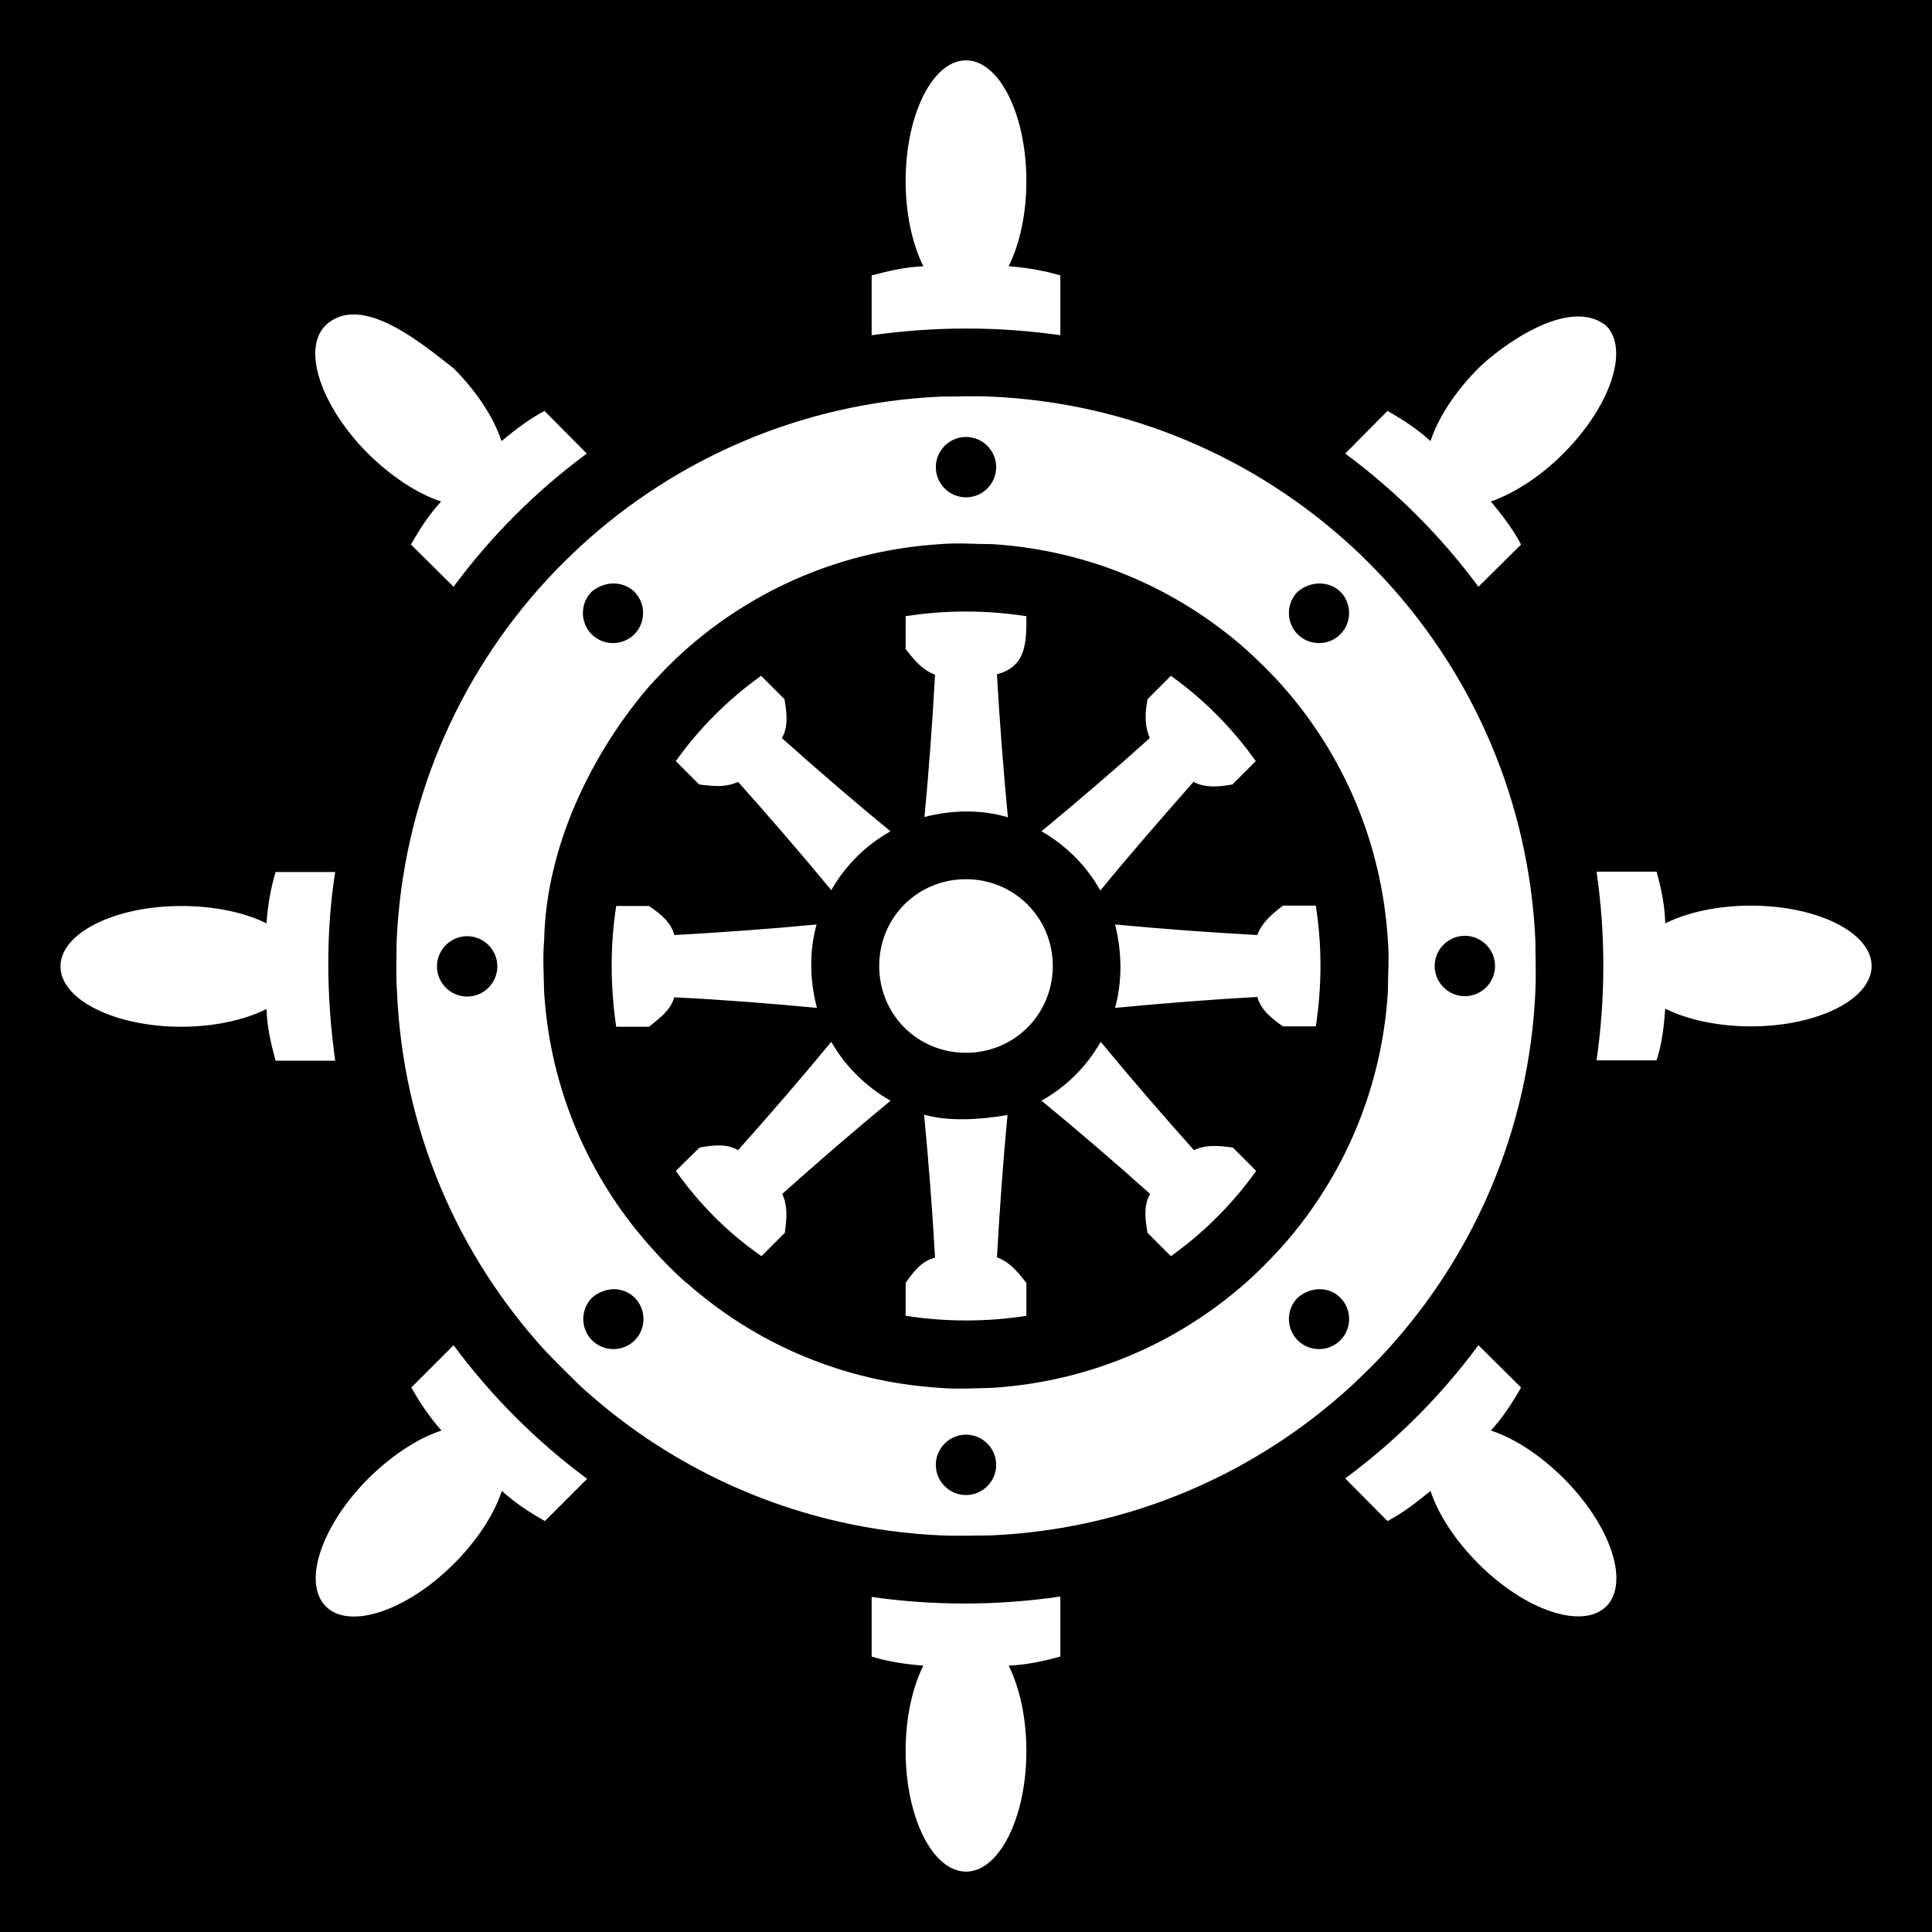 <svg xmlns="http://www.w3.org/2000/svg" viewBox="0 0 512 512" width="512" height="512"><path d="M0 0h512v512H0z"/><path fill="#fff" d="M256 15.99c-8.8 0-16 14.33-16 32 0 8.47 1.7 16.59 4.7 22.57-4.7.21-9 1.16-13.7 2.43v15.85c17.1-2.42 34.1-2.31 50 0V72.99c-4.5-1.35-9.4-2.11-13.7-2.43 3-5.98 4.7-14.1 4.7-22.57 0-17.67-7.2-32-16-32zM86.23 86.28c-6.25 6.25-1.19 21.42 11.3 33.92 6.07 6 12.97 10.6 19.37 12.7-3.2 3.5-5.6 7.2-8 11.4l11.3 11.2c9.9-13.4 21.9-25.4 35.3-35.3l-11.2-11.3c-4.2 2.2-8 5.2-11.4 8-2.1-6.4-6.7-13.3-12.7-19.3-8-6.21-24.55-20.4-33.97-11.32zm305.57 11.3c-6 6.02-10.6 12.92-12.7 19.32-3.5-3.2-7.2-5.6-11.4-8l-11.2 11.3c13.4 9.9 25.4 21.9 35.3 35.3l11.3-11.2c-2.2-4.2-5.2-8-8-11.4 6.3-2.2 13.2-6.7 19.2-12.7 12.5-12.5 17.6-27.69 11.3-33.93-9.9-7.87-28 5.62-33.8 11.31zm-142.3 7.52c-36.8 1.6-70.2 16.3-95.6 39.6-3.3 3.1-6.6 6.3-9.2 9.2-23.3 25.4-38 58.8-39.6 95.7 0 4.5-.2 9.1.1 13 1.5 36.8 16.2 70.2 39.5 95.6 3.1 3.2 6.4 6.5 9.2 9.2 25.4 23.2 58.8 37.9 95.6 39.5h.2c4.1.2 8.7 0 12.8 0 36.8-1.6 70.2-16.3 95.6-39.6 3.3-3.1 6.6-6.3 9.2-9.2 23.3-25.4 38-58.8 39.6-95.6v-.2c.2-4.2 0-8.7 0-12.8-1.6-36.8-16.3-70.2-39.6-95.6-3.1-3.3-6.3-6.6-9.2-9.2-25.4-23.3-58.8-38-95.6-39.6-4.5-.2-9.1 0-13 0zm6.5 10.7c4.4 0 8 3.6 8 8s-3.6 8-8 8-8-3.6-8-8 3.6-8 8-8zm6.9 28.4c25.7 1.6 49.1 11.8 67.3 27.9 3.4 3.1 6.7 6.3 9.7 9.7 16.1 18.2 26.3 41.6 27.9 67.4.4 4.6 0 9.2 0 13.7-1.6 25.7-11.8 49.1-27.9 67.3-3.1 3.4-6.3 6.7-9.7 9.7-18.2 16.1-41.6 26.3-67.4 27.9-4.6.1-9.2.4-13.7 0-25.7-1.6-49.1-11.8-67.2-27.9h-.1c-3.4-3-6.6-6.3-9.6-9.7-16.1-18.1-26.4-41.5-28-67.3-.1-4.6-.4-9.1 0-13.6.5-25.8 13.3-50.5 27.9-67.5 3.1-3.4 6.3-6.7 9.7-9.7 18.2-16.1 41.6-26.3 67.4-27.9 4.6-.4 9.2 0 13.7 0zm-94.8 12.6c3.1 3.1 3.1 8.2 0 11.3-3.1 3.1-8.2 3.1-11.3 0-3.1-3.1-3.1-8.2 0-11.3 3.5-2.9 8.2-2.9 11.3 0zm187.1 0c3.1 3.1 3.1 8.2 0 11.3-3.1 3.1-8.2 3.1-11.3 0-3.1-3.1-3.1-8.2 0-11.3 3.5-2.9 8.2-2.9 11.3 0zM240 163.3v8.7c2.5 3.2 4.4 5.5 7.8 6.8-.7 12.4-1.6 25.1-2.8 37.7 7.4-1.9 15.2-2 22.1.1-1.2-12.7-2.2-25.4-2.9-37.9 7.9-2.1 7.8-8.6 7.8-15.4-11-1.7-21.8-1.6-32 0zm-38.3 15.8c-8.7 6.2-16.4 13.9-22.6 22.6l6.2 6.2c4 .5 7 .8 10.3-.7 8.3 9.3 16.6 18.9 24.7 28.7 3.7-6.5 9.1-11.9 15.7-15.6-9.9-8.1-19.5-16.4-28.8-24.7 1.8-3.1 1.3-6.7.7-10.3zm108.6 0l-6.2 6.2c-.7 4-.8 6.9.6 10.3-9.2 8.3-18.9 16.6-28.7 24.7 6.5 3.7 11.9 9.1 15.6 15.7 8.1-9.9 16.5-19.5 24.7-28.8 3.2 1.7 6.7 1.3 10.3.7l6.2-6.2c-6.2-8.7-13.8-16.4-22.5-22.6zM423.1 231c2.5 17.1 2.3 34.1 0 50H439c1.5-4.5 2-9.4 2.3-13.7 6 3 14.2 4.7 22.7 4.7 17.7 0 32-7.2 32-16s-14.3-16-32-16c-8.5 0-16.7 1.7-22.7 4.7-.1-4.7-1-9-2.3-13.7zm-350.07.1c-1.35 4.5-2.11 9.2-2.4 13.6-6.02-3-14.15-4.6-22.6-4.6-17.67 0-32 7.2-32 16s14.33 16 32 16c8.48 0 16.61-1.7 22.6-4.7.15 4.7 1.12 9 2.4 13.7h15.8c-2.38-17.1-2.5-34.1 0-50zM256 233c-12.9 0-23 10.2-23 23s10.1 23 23 23c12.8 0 23-10.2 23-23s-10.2-23-23-23zm84 7c-3.2 2.5-5.5 4.4-6.8 7.8-12.4-.7-25.1-1.6-37.7-2.8 1.9 7.5 1.9 15.2 0 22.1 12.6-1.2 25.2-2.2 37.7-2.9 1 3.5 3.8 5.7 6.8 7.8h8.7c1.7-11 1.6-21.8 0-32zm-176.7.1c-1.7 10.9-1.5 21.8 0 32h8.7c3.1-2.5 5.6-4.3 6.7-7.8 12.5.6 25.1 1.6 37.8 2.8-2-7.5-2-15.2-.1-22.1-12.6 1.2-25.3 2.1-37.7 2.8-.9-3.5-3.8-5.7-6.7-7.7zm224.9 7.9c4.4 0 8 3.6 8 8s-3.6 8-8 8-8-3.6-8-8 3.6-8 8-8zm-264.4.1c4.4 0 8 3.6 8 8s-3.6 8-8 8-8-3.6-8-8 3.6-8 8-8zm167.9 28c-3.7 6.5-9.1 11.9-15.7 15.6 9.9 8.1 19.5 16.4 28.8 24.7-1.8 3.1-1.3 6.7-.7 10.3l6.2 6.2c8.7-6.2 16.4-13.9 22.6-22.6l-6.2-6.2c-4-.5-7-.8-10.3.7-8.3-9.3-16.6-18.9-24.7-28.7zm-71.4 0c-8.1 9.8-16.4 19.4-24.7 28.7-3.1-1.8-6.7-1.3-10.2-.7l-6.3 6.2c6.2 8.8 13.9 16.5 22.7 22.6l6.2-6.2c.5-4 .8-7-.7-10.3 9.3-8.3 18.9-16.6 28.7-24.7-6.5-3.7-12-9.1-15.7-15.6zm24.6 19.3c1.2 12.7 2.2 25.4 2.9 37.9-3.5.8-5.8 3.8-7.8 6.7v8.7c11 1.7 21.8 1.6 32 0V340c-2.5-3.2-4.4-5.5-7.8-6.8.7-12.4 1.6-25.1 2.8-37.7-7.7 1.3-15.8 1.7-22.1-.1zm-76.7 48.5c3.1 3.1 3.1 8.2 0 11.3-3.1 3.1-8.2 3.1-11.3 0-3.1-3.1-3.1-8.2 0-11.3 3.5-3 8.2-3 11.3 0zm187 0c3.1 3.1 3.1 8.2 0 11.3-3.1 3.1-8.2 3.1-11.3 0-3.1-3.1-3.1-8.2 0-11.3 3.5-3 8.3-3 11.3 0zm36.6 12.6c-9.9 13.4-21.9 25.4-35.3 35.3l11.2 11.3c4.2-2.2 8-5.2 11.4-8 2.1 6.4 6.7 13.3 12.7 19.3 12.5 12.5 27.6 17.5 33.9 11.3 6.2-6.3 1.2-21.4-11.3-33.9-6-6-12.9-10.6-19.3-12.7 3.2-3.5 5.6-7.2 8-11.4zm-271.6 0L109 367.7c2.3 4.1 5.1 8.2 8 11.4-6.4 2.1-13.3 6.7-19.37 12.7-12.47 12.5-17.52 27.6-11.3 33.9 6.24 6.3 21.47 1.2 33.97-11.3 6-6 10.6-12.9 12.7-19.3 3.5 3.2 7.2 5.6 11.4 8l11.2-11.2c-13.5-10-25.4-21.9-35.4-35.4zM256 380.2c4.4 0 8 3.6 8 8s-3.6 8-8 8-8-3.6-8-8 3.6-8 8-8zm-25 43V439c4.5 1.4 9.4 2.1 13.7 2.4-3 6-4.7 14.1-4.7 22.6 0 17.7 7.2 32 16 32s16-14.3 16-32c0-8.5-1.7-16.6-4.7-22.6 4.7-.2 9-1.1 13.7-2.4v-15.9c-17.1 2.5-34.1 2.4-50 .1z"/></svg>